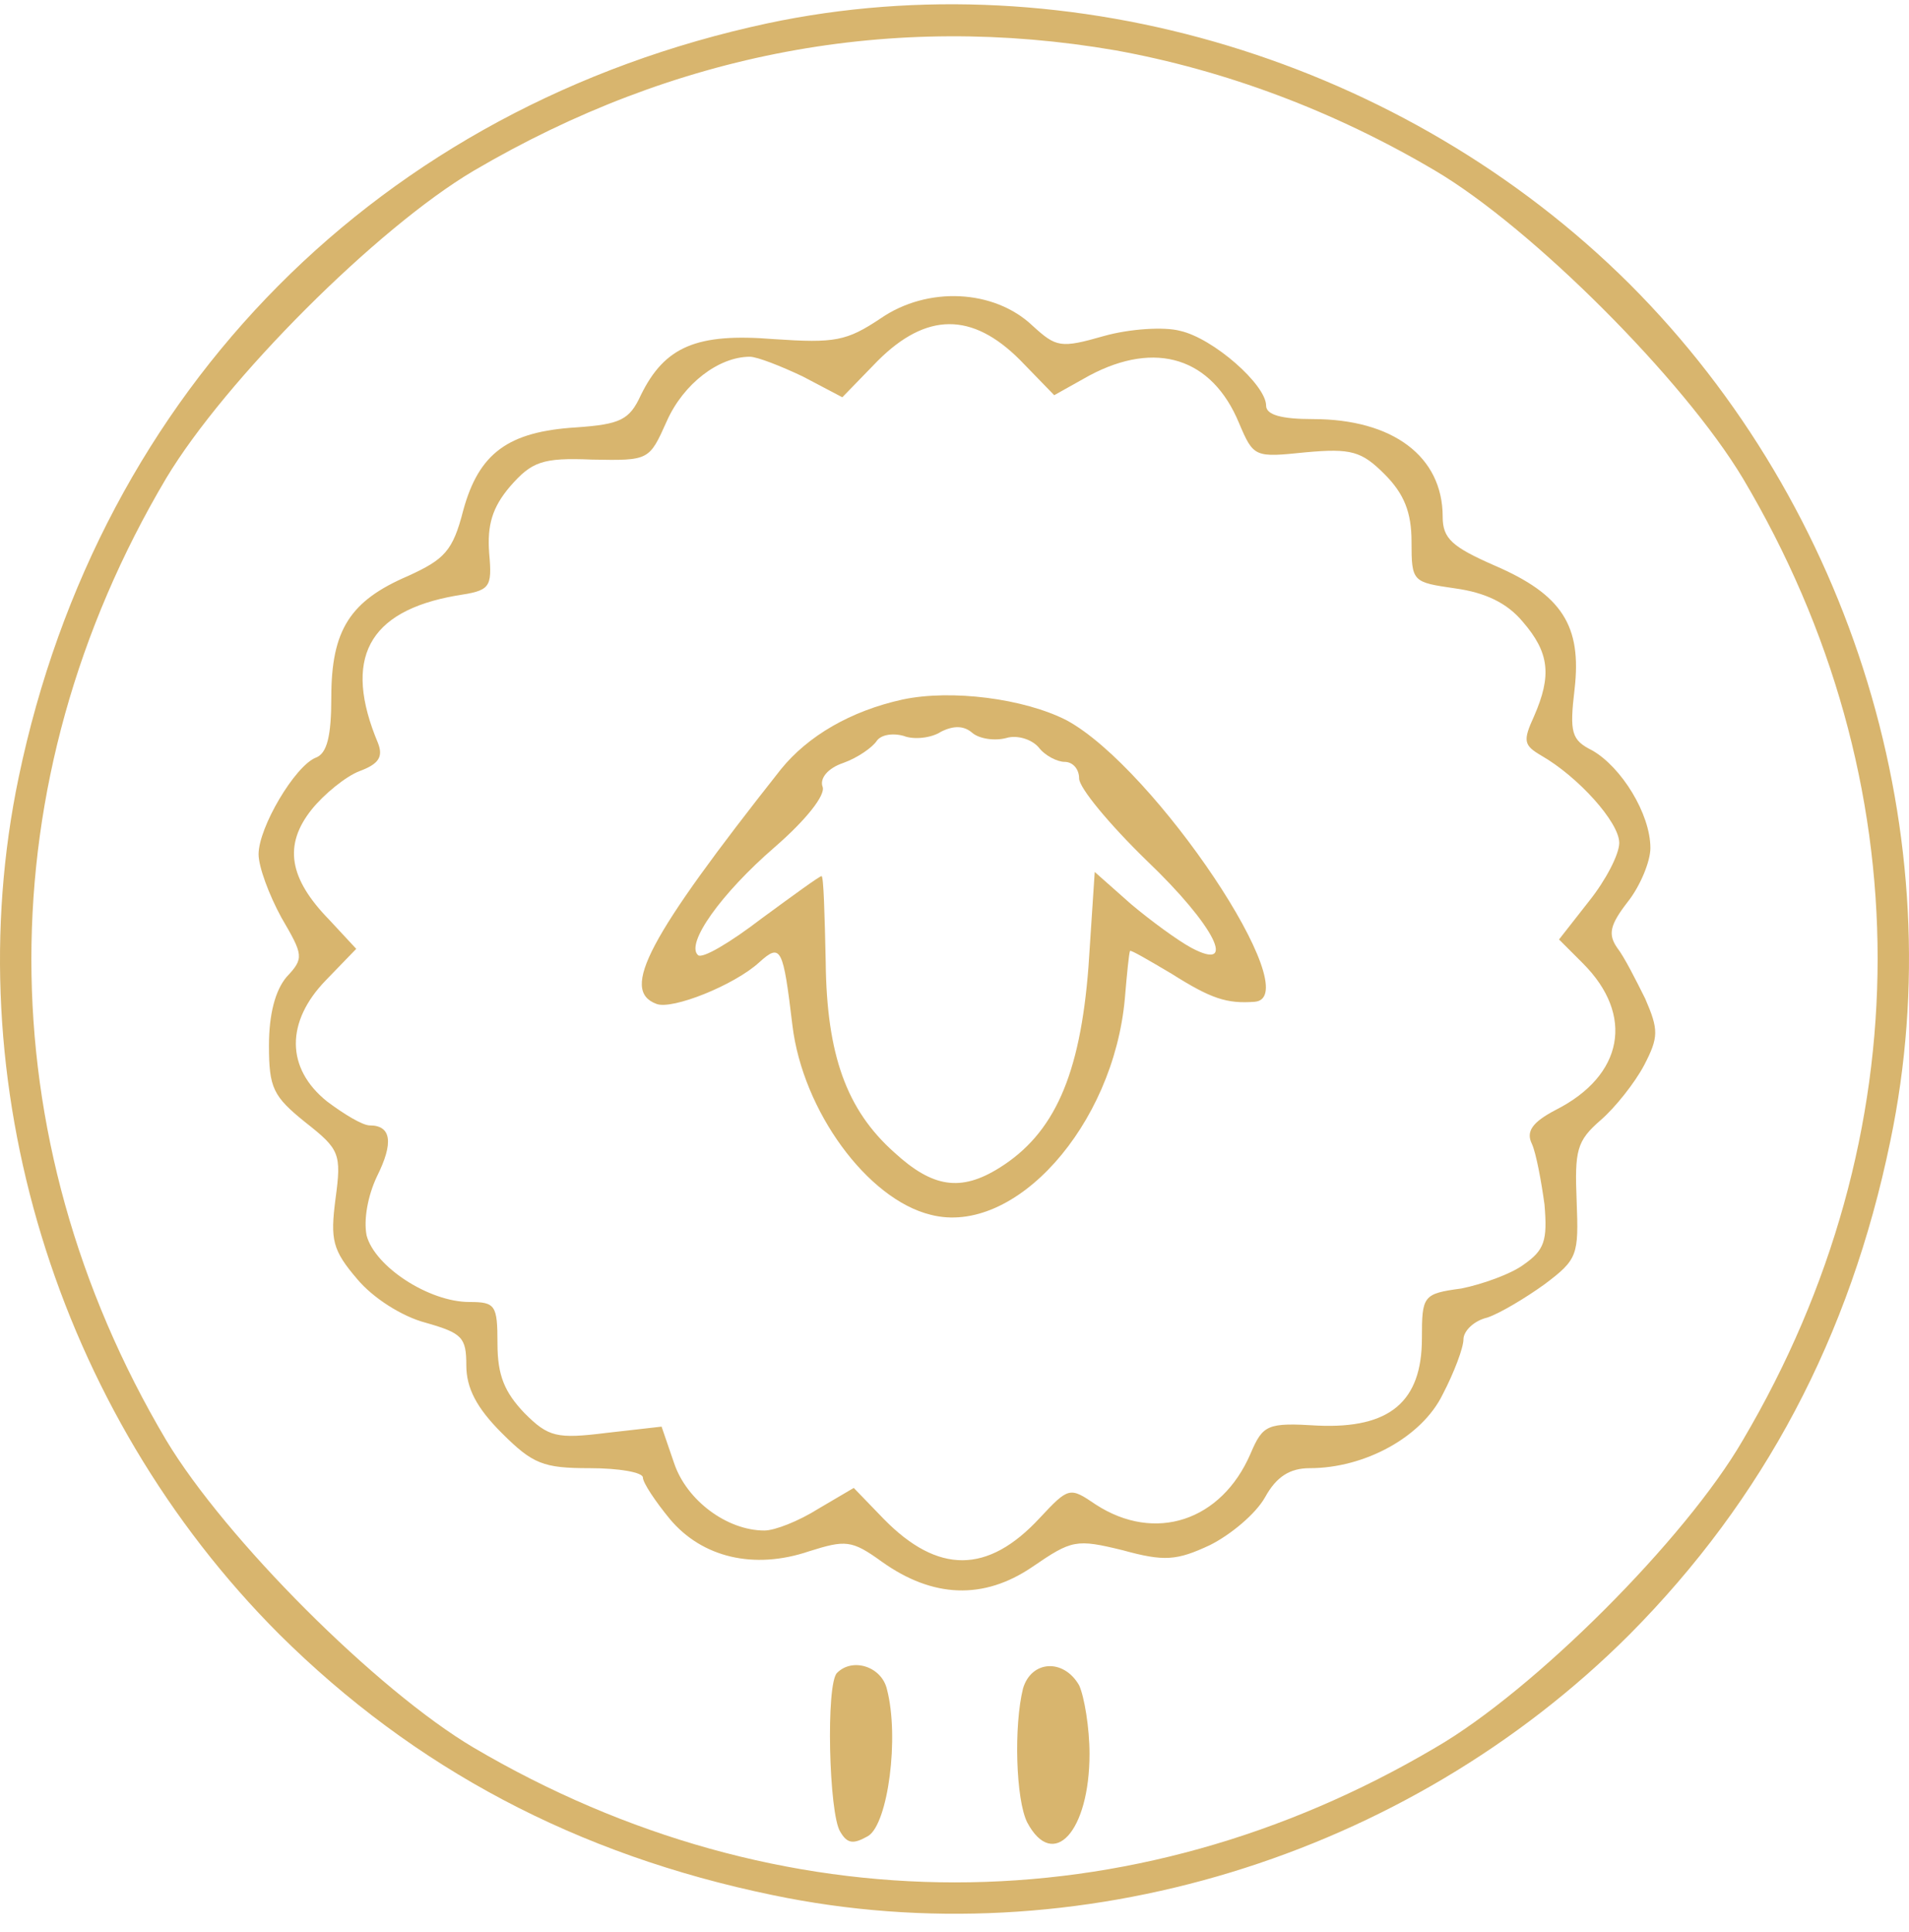<svg xmlns="http://www.w3.org/2000/svg" width="84" height="85" viewBox="0 0 84 85" fill="none"><path d="M33.773 1.026C16.726 4.683 4.386 17.114 0.821 34.207C-1.967 47.553 2.466 62.087 12.293 71.913C18.234 77.809 25.364 81.602 34.002 83.385C47.347 86.173 61.881 81.739 71.707 71.913C77.603 65.972 81.397 58.842 83.179 50.204C85.967 36.858 81.534 22.324 71.707 12.498C61.835 2.672 47.119 -1.807 33.773 1.026ZM49.084 2.215C53.883 3.083 58.682 4.866 63.161 7.516C67.411 10.03 74.084 16.703 76.689 21.045C84.596 34.344 84.596 49.975 76.689 63.366C74.175 67.708 67.503 74.381 63.161 76.895C49.77 84.802 34.276 84.802 20.839 76.895C16.589 74.381 9.916 67.708 7.311 63.366C-0.596 50.021 -0.596 34.39 7.311 21.045C9.916 16.703 16.589 10.03 20.839 7.516C29.706 2.306 39.258 0.524 49.084 2.215Z" fill="#D8B56E"></path><path d="M38.755 14.006C37.247 15.012 36.744 15.103 34.047 14.921C30.665 14.646 29.249 15.24 28.197 17.389C27.695 18.485 27.283 18.668 25.364 18.805C22.347 18.988 21.068 19.948 20.382 22.462C19.925 24.244 19.559 24.61 17.96 25.341C15.4 26.438 14.578 27.718 14.578 30.688C14.578 32.379 14.395 33.156 13.892 33.339C12.978 33.705 11.378 36.401 11.378 37.59C11.378 38.138 11.835 39.372 12.384 40.377C13.344 42.023 13.389 42.16 12.612 42.983C12.11 43.577 11.835 44.628 11.835 45.999C11.835 47.873 12.018 48.239 13.435 49.381C14.943 50.569 15.035 50.752 14.761 52.763C14.532 54.546 14.623 55.003 15.72 56.282C16.406 57.105 17.686 57.928 18.737 58.202C20.336 58.659 20.519 58.842 20.519 60.076C20.519 61.081 20.976 61.95 22.073 63.047C23.444 64.418 23.901 64.6 25.958 64.6C27.238 64.6 28.289 64.783 28.289 65.012C28.289 65.24 28.837 66.063 29.477 66.84C30.894 68.531 33.179 69.079 35.601 68.257C37.201 67.754 37.475 67.754 38.801 68.714C41.04 70.313 43.28 70.405 45.428 68.942C47.164 67.754 47.347 67.708 49.404 68.211C51.232 68.714 51.781 68.668 53.243 67.983C54.157 67.525 55.254 66.611 55.665 65.88C56.168 64.966 56.762 64.6 57.631 64.6C60.053 64.6 62.567 63.229 63.481 61.355C63.983 60.396 64.395 59.299 64.395 58.933C64.395 58.568 64.852 58.111 65.446 57.973C65.994 57.791 67.137 57.105 67.96 56.511C69.422 55.414 69.468 55.231 69.376 52.855C69.285 50.615 69.376 50.204 70.428 49.29C71.067 48.741 71.936 47.644 72.347 46.867C72.987 45.633 72.987 45.313 72.393 43.942C71.982 43.12 71.479 42.114 71.159 41.703C70.748 41.109 70.839 40.697 71.616 39.692C72.164 39.006 72.621 37.91 72.621 37.315C72.621 35.807 71.342 33.75 70.062 33.019C69.148 32.562 69.057 32.242 69.285 30.323C69.605 27.535 68.737 26.164 65.766 24.884C63.892 24.061 63.481 23.696 63.481 22.736C63.481 20.085 61.287 18.44 57.768 18.44C56.397 18.44 55.711 18.257 55.711 17.846C55.711 16.931 53.38 14.875 51.918 14.555C51.232 14.372 49.724 14.463 48.581 14.783C46.662 15.332 46.479 15.286 45.428 14.326C43.737 12.727 40.812 12.59 38.755 14.006ZM44.879 15.835L46.388 17.389L47.941 16.52C50.867 14.966 53.334 15.743 54.523 18.622C55.163 20.131 55.208 20.131 57.448 19.902C59.459 19.719 59.916 19.857 60.921 20.862C61.79 21.73 62.11 22.553 62.11 23.833C62.11 25.615 62.155 25.615 64.029 25.889C65.355 26.072 66.314 26.529 67 27.352C68.188 28.723 68.28 29.729 67.503 31.511C67 32.608 67.046 32.791 67.823 33.248C69.422 34.162 71.25 36.173 71.25 37.087C71.25 37.59 70.656 38.732 69.925 39.646L68.6 41.337L69.651 42.388C71.936 44.674 71.433 47.324 68.462 48.833C67.411 49.381 67.137 49.792 67.411 50.341C67.594 50.752 67.823 51.986 67.96 52.992C68.097 54.591 67.96 55.003 67.046 55.642C66.497 56.054 65.217 56.511 64.303 56.694C62.612 56.922 62.567 57.014 62.567 58.888C62.567 61.675 61.15 62.864 57.996 62.727C55.757 62.59 55.574 62.681 55.026 63.961C53.746 66.931 50.821 67.891 48.216 66.2C47.073 65.423 47.027 65.423 45.748 66.794C43.462 69.262 41.269 69.262 38.892 66.84L37.567 65.469L36.013 66.383C35.144 66.931 34.093 67.343 33.636 67.343C31.991 67.343 30.208 66.017 29.66 64.372L29.111 62.772L26.689 63.047C24.495 63.321 24.13 63.229 23.079 62.178C22.21 61.264 21.89 60.533 21.89 59.116C21.89 57.425 21.799 57.288 20.656 57.288C18.874 57.288 16.497 55.734 16.132 54.363C15.995 53.677 16.177 52.626 16.589 51.758C17.32 50.295 17.229 49.518 16.269 49.518C15.949 49.518 15.126 49.016 14.395 48.467C12.567 47.005 12.567 44.948 14.349 43.12L15.675 41.749L14.486 40.469C12.704 38.641 12.475 37.178 13.709 35.624C14.258 34.939 15.217 34.162 15.812 33.933C16.68 33.613 16.863 33.293 16.634 32.699C15.08 28.997 16.177 26.895 20.062 26.209C21.57 25.981 21.662 25.889 21.525 24.335C21.433 23.102 21.662 22.325 22.439 21.41C23.398 20.314 23.855 20.131 26.049 20.222C28.563 20.268 28.563 20.268 29.34 18.531C30.071 16.886 31.625 15.697 32.996 15.697C33.316 15.697 34.367 16.109 35.327 16.566L37.064 17.48L38.618 15.88C40.766 13.732 42.777 13.732 44.879 15.835Z" fill="#D8B56E"></path><path d="M39.715 30.779C37.429 31.282 35.556 32.379 34.367 33.842C28.517 41.246 27.283 43.577 28.883 44.171C29.569 44.445 32.311 43.348 33.408 42.343C34.367 41.474 34.459 41.703 34.87 45.13C35.327 48.878 38.161 52.763 40.949 53.449C44.651 54.408 48.993 49.518 49.495 43.942C49.587 42.845 49.678 41.931 49.724 41.84C49.77 41.794 50.547 42.251 51.552 42.845C53.289 43.942 53.974 44.171 55.208 44.079C57.585 43.897 50.821 33.796 46.936 31.694C45.062 30.734 41.863 30.323 39.715 30.779ZM44.285 32.471C44.742 32.334 45.382 32.516 45.702 32.882C45.976 33.248 46.525 33.522 46.844 33.522C47.21 33.522 47.484 33.842 47.484 34.253C47.484 34.664 48.81 36.264 50.455 37.864C53.472 40.743 54.477 42.8 52.42 41.703C51.826 41.383 50.638 40.514 49.77 39.783L48.17 38.366L47.896 42.525C47.53 47.324 46.388 49.884 43.965 51.392C42.274 52.443 41.04 52.26 39.349 50.706C37.247 48.833 36.378 46.41 36.333 42.343C36.287 40.24 36.241 38.549 36.15 38.549C36.058 38.549 34.87 39.417 33.499 40.423C32.128 41.474 30.894 42.206 30.711 42.023C30.163 41.52 31.717 39.326 34.093 37.27C35.464 36.081 36.333 34.984 36.196 34.619C36.058 34.253 36.424 33.796 37.11 33.568C37.749 33.339 38.389 32.882 38.572 32.608C38.755 32.334 39.258 32.242 39.76 32.379C40.218 32.562 40.994 32.471 41.406 32.196C41.954 31.922 42.411 31.922 42.777 32.242C43.097 32.516 43.782 32.608 44.285 32.471Z" fill="#D8B56E"></path><path d="M36.835 73.604C36.333 74.061 36.47 79.82 36.973 80.597C37.292 81.145 37.567 81.145 38.207 80.78C39.075 80.231 39.578 76.438 39.029 74.335C38.801 73.33 37.521 72.919 36.835 73.604Z" fill="#D8B56E"></path><path d="M45.016 74.29C44.605 75.935 44.696 79.18 45.199 80.186C46.342 82.334 47.941 80.597 47.941 77.169C47.941 76.026 47.713 74.655 47.484 74.153C46.799 72.964 45.382 73.056 45.016 74.29Z" fill="#D8B56E"></path></svg>